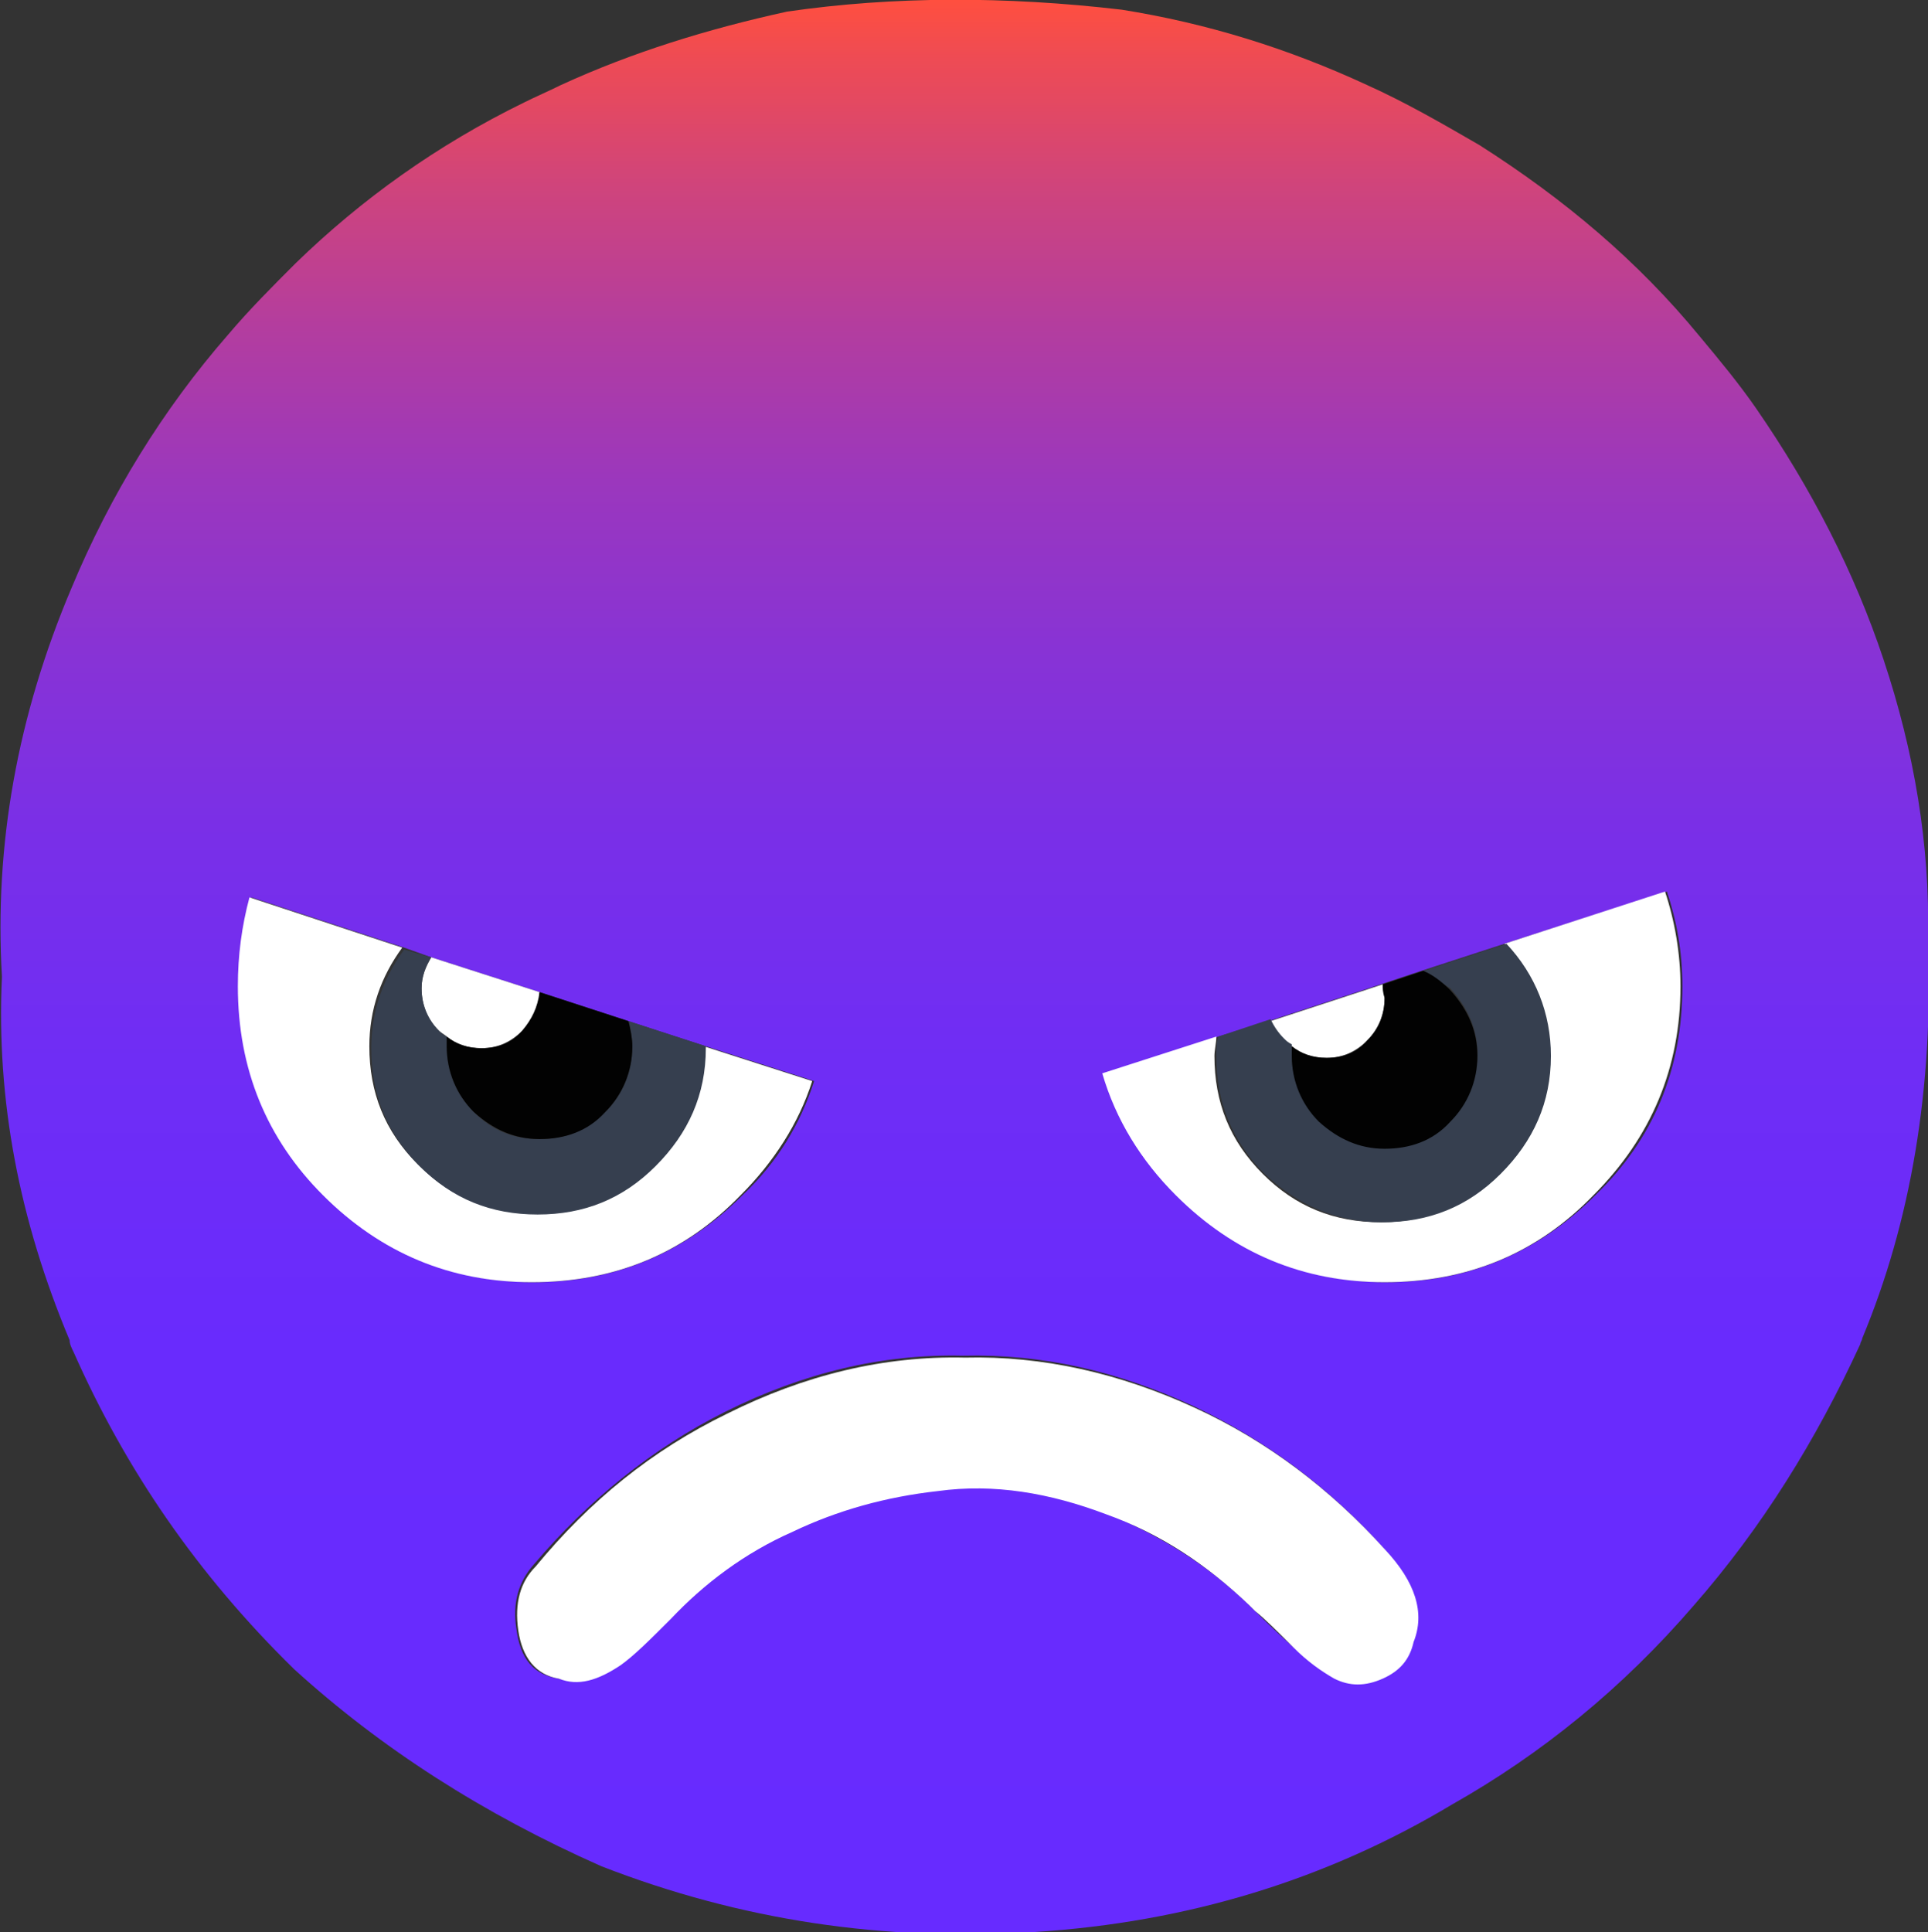 <?xml version="1.0" encoding="utf-8"?>
<!-- Generator: Adobe Illustrator 22.0.1, SVG Export Plug-In . SVG Version: 6.00 Build 0)  -->
<svg version="1.1" id="Layer_1" xmlns="http://www.w3.org/2000/svg" xmlns:xlink="http://www.w3.org/1999/xlink" x="0px" y="0px"
	 viewBox="0 0 99.7 99.9" style="enable-background:new 0 0 99.7 99.9;" xml:space="preserve">
<rect x="0" y="0" width="99.7" height="99.9" fill="#333333" stroke="none"/>
<style type="text/css">
	.st0{fill-rule:evenodd;clip-rule:evenodd;fill:url(#SVGID_1_);}
	.st1{fill-rule:evenodd;clip-rule:evenodd;fill:#FFFFFF;}
	.st2{fill-rule:evenodd;clip-rule:evenodd;fill:#363F4F;}
	.st3{fill-rule:evenodd;clip-rule:evenodd;fill:#020202;}
</style>
<linearGradient id="SVGID_1_" gradientUnits="userSpaceOnUse" x1="49.854" y1="0" x2="49.854" y2="99.924">
	<stop  offset="0" style="stop-color:#FF4F3F"/>
	<stop  offset="3.037745e-02" style="stop-color:#EE4B54"/>
	<stop  offset="9.706646e-02" style="stop-color:#CF447C"/>
	<stop  offset="0.17" style="stop-color:#B33D9F"/>
	<stop  offset="0.249" style="stop-color:#9B37BD"/>
	<stop  offset="0.336" style="stop-color:#8833D5"/>
	<stop  offset="0.434" style="stop-color:#792FE8"/>
	<stop  offset="0.549" style="stop-color:#6F2DF5"/>
	<stop  offset="0.698" style="stop-color:#692BFD"/>
	<stop  offset="1" style="stop-color:#672BFF"/>
</linearGradient>
<path class="st0" d="M58,0.5c4.4,0.7,8.6,2,12.7,3.9c2,0.9,3.9,2,5.8,3.1c4.4,2.8,8.2,6,11.4,9.9c1,1.2,2,2.4,2.9,3.7
	c2.9,4.2,5.1,8.5,6.6,13c1.6,4.8,2.4,9.6,2.3,14.4c0.3,7.8-0.9,14.7-3.4,20.7c0,0.1-0.1,0.2-0.1,0.3c-2.3,5-5.1,9.5-8.6,13.5
	c-3.7,4.3-7.9,7.7-12.5,10.3c-6.5,3.9-13.7,6.1-21.6,6.6c-7.8,0.5-15.2-0.6-22.4-3.4c-6.1-2.7-11.4-6.1-15.9-10.2
	C10.2,81.4,6.5,76,3.8,69.9c-0.1-0.2-0.2-0.4-0.2-0.6C1,63.1-0.2,56.9,0.1,50.5C-0.3,43.7,0.9,37,3.7,30.4c2-4.8,4.7-9.2,8.1-13.1
	c1.1-1.3,2.3-2.5,3.5-3.7c3.4-3.3,7.3-6.1,11.8-8.3c0.6-0.3,1.3-0.6,1.9-0.9c3.7-1.7,7.6-2.9,11.7-3.8C46.2-0.2,52-0.2,58,0.5z
	 M32.5,52.8l-4.6-1.5l-5.6-1.8L20.9,49l-7.9-2.6c-0.4,1.4-0.6,2.9-0.6,4.6c0,4.2,1.5,7.8,4.4,10.8c3,3,6.6,4.5,10.8,4.5
	c4.2,0,7.8-1.5,10.8-4.5c1.8-1.7,3-3.7,3.7-5.9l-5.6-1.8L32.5,52.8z M28.9,86.8c1,0.3,2.1,0.1,3.1-0.8c0.6-0.5,1.5-1.3,2.6-2.4
	c1.7-1.9,3.9-3.4,6.3-4.5c2.3-1.1,4.9-1.8,7.5-2.1c2.9-0.3,5.7,0.1,8.7,1.2c2.7,1.1,5.2,2.6,7.4,4.7l0.3,0.3c0.4,0.4,1.1,1.1,2,1.9
	c0.8,0.7,1.5,1.2,2.1,1.6c0.8,0.3,1.6,0.3,2.5,0c0.9-0.4,1.4-1,1.6-1.9c0.6-1.4,0.1-3-1.5-4.8c-2.8-3.1-6-5.5-9.8-7.3
	c-3.9-1.8-7.8-2.7-11.9-2.6c-4.2-0.1-8.3,0.9-12.3,2.9c-3.8,1.9-7.1,4.6-9.9,7.9c-0.8,0.9-1.1,2-0.9,3.3
	C26.9,85.8,27.6,86.6,28.9,86.8z M77.8,48.8l-4.3,1.4l-2.1,0.7l-5.8,1.9L63,53.6l-5.9,1.9c0.7,2.3,2,4.4,3.8,6.3
	c3,3,6.6,4.5,10.8,4.5c4.2,0,7.8-1.5,10.8-4.5c3-2.9,4.5-6.5,4.5-10.8c0-1.8-0.3-3.4-0.8-4.9L77.8,48.8z"/>
<path class="st1" d="M27.9,51.3c0,0.8-0.3,1.4-0.9,2c-0.6,0.6-1.3,0.9-2.1,0.9c-0.7,0-1.3-0.2-1.8-0.6c-0.1-0.1-0.3-0.2-0.4-0.3
	c-0.6-0.6-0.9-1.3-0.9-2.2c0-0.6,0.2-1.1,0.5-1.6L27.9,51.3z M36.4,54.1l5.6,1.8c-0.7,2.2-2,4.2-3.7,5.9c-2.9,3-6.5,4.5-10.8,4.5
	c-4.2,0-7.8-1.5-10.8-4.5c-2.9-2.9-4.4-6.5-4.4-10.8c0-1.6,0.2-3.1,0.6-4.6l7.9,2.6c-1.1,1.5-1.7,3.2-1.7,5.1c0,2.4,0.8,4.4,2.5,6.1
	c1.7,1.7,3.7,2.5,6.1,2.5c2.4,0,4.4-0.8,6.1-2.5C35.6,58.6,36.4,56.6,36.4,54.1C36.4,54.2,36.4,54.1,36.4,54.1z M77.8,48.8l8.3-2.7
	c0.5,1.5,0.8,3.2,0.8,4.9c0,4.2-1.5,7.8-4.5,10.8c-2.9,3-6.5,4.5-10.8,4.5c-4.2,0-7.8-1.5-10.8-4.5c-1.8-1.8-3.1-3.9-3.8-6.3
	l5.9-1.9c0,0.3-0.1,0.7-0.1,1c0,2.4,0.8,4.4,2.5,6.1c1.7,1.7,3.7,2.5,6.1,2.5c2.4,0,4.4-0.9,6.1-2.5c1.7-1.7,2.6-3.7,2.6-6.1
	C80.1,52.4,79.4,50.5,77.8,48.8z M65.7,52.8l5.8-1.9c0.1,0.2,0.1,0.5,0.1,0.7c0,0.8-0.3,1.6-0.9,2.2c-0.6,0.6-1.3,0.9-2.1,0.9
	c-0.7,0-1.3-0.2-1.8-0.6c-0.1-0.1-0.3-0.2-0.4-0.3C66.1,53.5,65.8,53.1,65.7,52.8z"/>
<path class="st2" d="M22.3,49.5c-0.3,0.5-0.5,1-0.5,1.6c0,0.8,0.3,1.6,0.9,2.2c0.1,0.1,0.2,0.2,0.4,0.3c0,0.2,0,0.3,0,0.5
	c0,1.3,0.5,2.5,1.4,3.4c1,1,2.1,1.4,3.4,1.4c1.4,0,2.5-0.5,3.4-1.4c0.9-0.9,1.4-2.1,1.4-3.4c0-0.5-0.1-0.9-0.2-1.3l4,1.3
	c0,0,0,0.1,0,0.1c0,2.4-0.9,4.4-2.6,6.1c-1.7,1.7-3.7,2.5-6.1,2.5c-2.4,0-4.4-0.8-6.1-2.5c-1.7-1.7-2.5-3.7-2.5-6.1
	c0-1.9,0.6-3.6,1.7-5.1L22.3,49.5z M73.6,50.2l4.3-1.4c1.5,1.6,2.3,3.6,2.3,5.8c0,2.4-0.9,4.4-2.6,6.1c-1.7,1.7-3.7,2.5-6.1,2.5
	c-2.4,0-4.4-0.9-6.1-2.5c-1.7-1.7-2.5-3.7-2.5-6.1c0-0.4,0-0.7,0.1-1l2.7-0.9c0.2,0.4,0.4,0.7,0.7,1c0.1,0.1,0.2,0.2,0.4,0.3
	c0,0.2,0,0.3,0,0.5c0,1.3,0.5,2.5,1.4,3.4c1,1,2.1,1.4,3.4,1.4c1.4,0,2.5-0.5,3.4-1.4c0.9-0.9,1.4-2.1,1.4-3.4
	c0-1.3-0.5-2.4-1.4-3.4C74.5,50.8,74,50.4,73.6,50.2z"/>
<path class="st3" d="M27.9,51.3l4.6,1.5c0.1,0.4,0.2,0.9,0.2,1.3c0,1.3-0.5,2.5-1.4,3.4c-0.9,1-2.1,1.4-3.4,1.4
	c-1.3,0-2.4-0.5-3.4-1.4c-0.9-0.9-1.4-2.1-1.4-3.4c0-0.2,0-0.4,0-0.5c0.5,0.4,1.1,0.6,1.8,0.6c0.9,0,1.6-0.3,2.1-0.9
	C27.5,52.7,27.8,52.1,27.9,51.3z M71.5,50.9l2.1-0.7c0.5,0.2,1,0.6,1.4,1c0.9,1,1.4,2.1,1.4,3.4c0,1.3-0.5,2.5-1.4,3.4
	c-0.9,1-2.1,1.4-3.4,1.4c-1.3,0-2.4-0.5-3.4-1.4c-0.9-0.9-1.4-2.1-1.4-3.4c0-0.2,0-0.4,0-0.5c0.5,0.4,1.1,0.6,1.8,0.6
	c0.9,0,1.6-0.3,2.1-0.9c0.6-0.6,0.9-1.3,0.9-2.2C71.5,51.3,71.5,51.1,71.5,50.9z"/>
<path class="st1" d="M28.9,86.8c-1.2-0.2-1.9-1.1-2.1-2.5c-0.2-1.4,0.1-2.5,0.9-3.3c2.8-3.4,6-6,9.9-7.9c4-2,8.1-3,12.3-2.9
	c4-0.1,8,0.8,11.9,2.6c3.7,1.7,7,4.2,9.8,7.3c1.6,1.7,2.1,3.3,1.5,4.8c-0.2,0.9-0.7,1.5-1.6,1.9c-0.9,0.4-1.7,0.4-2.5,0
	c-0.7-0.4-1.4-0.9-2.1-1.6c-0.9-0.9-1.5-1.5-2-1.9l-0.3-0.3c-2.2-2.1-4.6-3.7-7.4-4.7c-2.9-1.1-5.8-1.6-8.7-1.2
	c-2.7,0.3-5.2,1-7.5,2.1c-2.5,1.1-4.6,2.7-6.3,4.5c-1.1,1.1-1.9,1.9-2.6,2.4C30.9,86.9,29.9,87.2,28.9,86.8z"/>
</svg>
